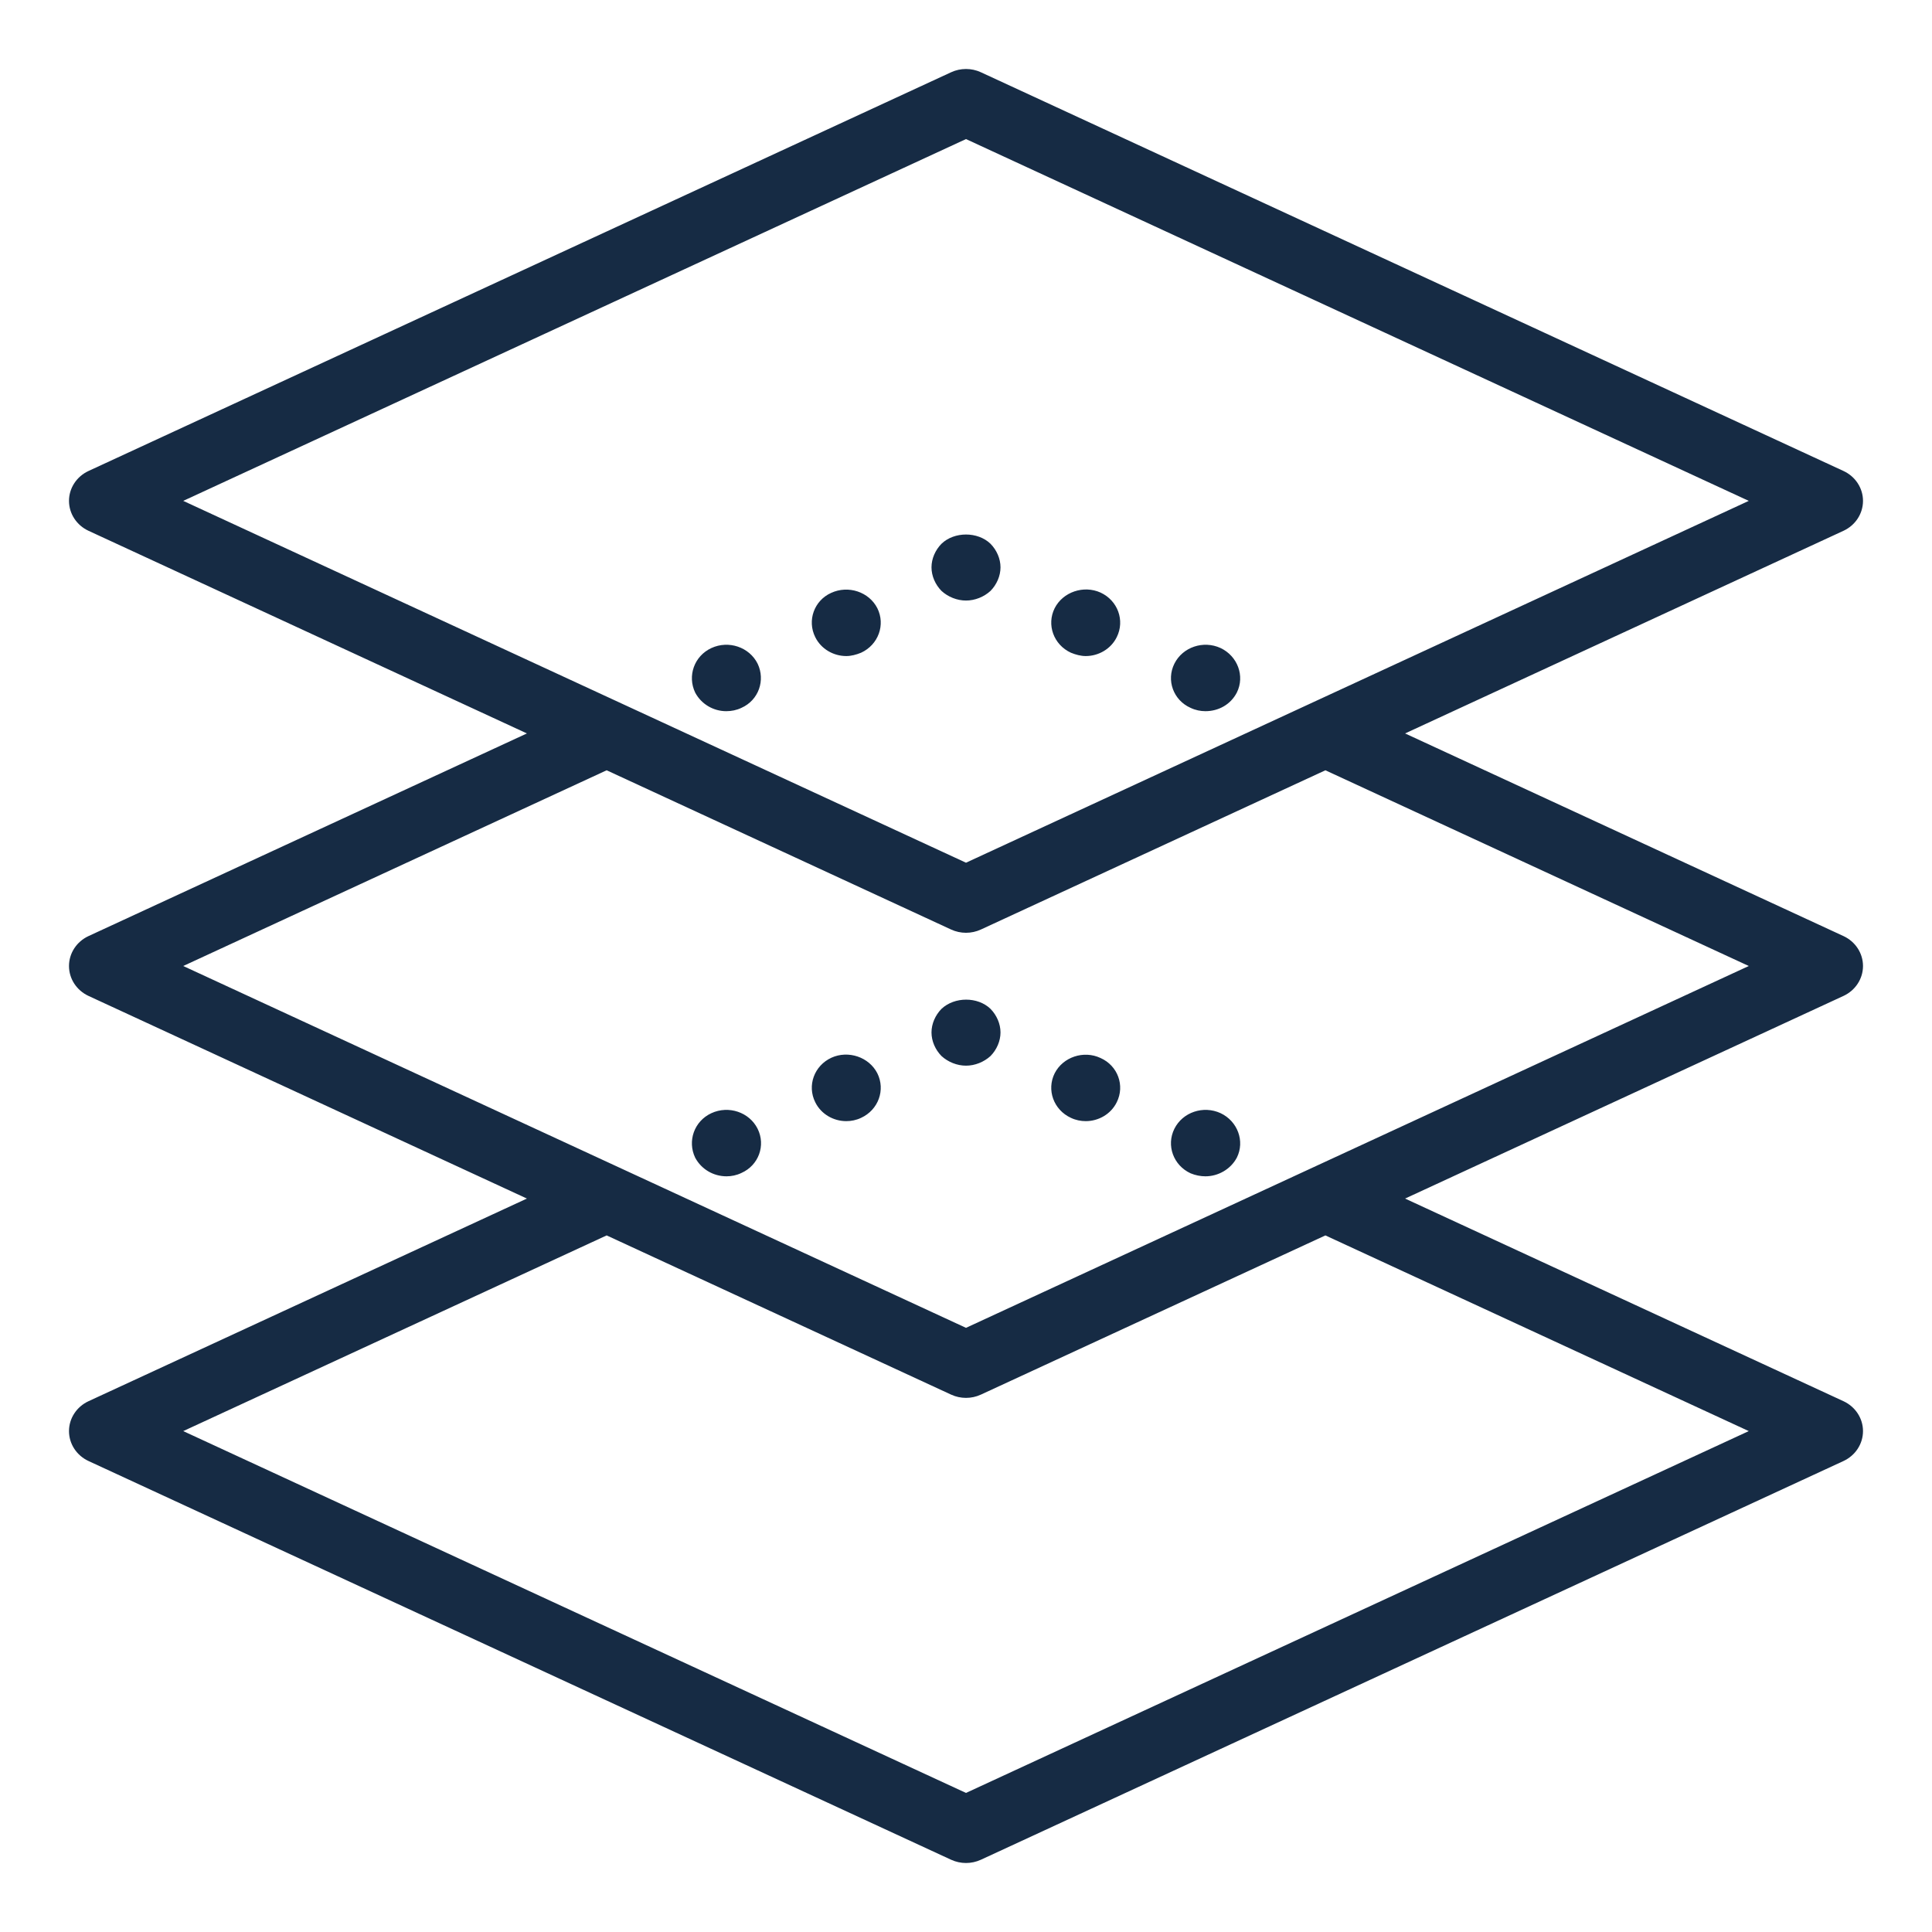 <svg width="56" height="56" viewBox="0 0 56 56" fill="none" xmlns="http://www.w3.org/2000/svg">
<path d="M54 28C54 28.371 53.779 28.708 53.433 28.868L40.727 34.741L53.433 40.614C53.779 40.774 54 41.111 54 41.481C54 41.852 53.779 42.189 53.433 42.349L28.433 53.905C28.296 53.968 28.148 54 28 54C27.852 54 27.704 53.968 27.567 53.905L2.567 42.349C2.221 42.189 2 41.852 2 41.481C2 41.111 2.221 40.774 2.567 40.614L15.273 34.741L2.567 28.868C2.221 28.708 2 28.371 2 28C2 27.629 2.221 27.292 2.567 27.132L15.273 21.259L2.567 15.386C2.221 15.226 2 14.889 2 14.518C2 14.148 2.221 13.811 2.567 13.651L27.567 2.095C27.841 1.968 28.159 1.968 28.433 2.095L53.433 13.651C53.779 13.811 54 14.148 54 14.518C54 14.889 53.779 15.226 53.433 15.386L40.727 21.259L53.433 27.132C53.779 27.292 54 27.629 54 28ZM5.311 41.481L28 51.969L50.689 41.481L38.417 35.809L28.433 40.423C28.159 40.55 27.841 40.55 27.567 40.423L17.584 35.809L5.311 41.481ZM50.689 14.518L28 4.031L5.311 14.518L28 25.006L50.689 14.518ZM38.417 22.327L28.433 26.942C28.159 27.069 27.841 27.069 27.567 26.942L17.584 22.327L5.311 28L28 38.488L50.689 28L38.417 22.327ZM27.29 30.61C27.11 30.427 27 30.176 27 29.926C27 29.676 27.11 29.425 27.29 29.242C27.67 28.886 28.34 28.886 28.71 29.242C28.89 29.425 29 29.676 29 29.926C29 30.176 28.89 30.427 28.71 30.61C28.52 30.783 28.26 30.889 28 30.889C27.74 30.889 27.48 30.783 27.29 30.61ZM31.9 30.667C32.4 30.889 32.61 31.467 32.37 31.948C32.2 32.295 31.84 32.497 31.47 32.497C31.33 32.497 31.18 32.468 31.04 32.401C30.54 32.17 30.33 31.592 30.57 31.11C30.81 30.639 31.41 30.436 31.9 30.667ZM35.38 32.266C35.87 32.497 36.09 33.075 35.85 33.556C35.67 33.893 35.31 34.096 34.94 34.096C34.8 34.096 34.65 34.067 34.51 34.009C34.01 33.778 33.8 33.2 34.04 32.718C34.28 32.237 34.88 32.035 35.38 32.266ZM24.96 32.401C24.82 32.468 24.67 32.497 24.53 32.497C24.16 32.497 23.8 32.295 23.63 31.948C23.39 31.467 23.599 30.889 24.1 30.658C24.59 30.436 25.19 30.639 25.43 31.11C25.67 31.592 25.46 32.17 24.96 32.401ZM21.49 33.999C21.35 34.067 21.2 34.096 21.06 34.096C20.68 34.096 20.33 33.893 20.15 33.556C19.92 33.075 20.12 32.497 20.62 32.266C21.12 32.035 21.72 32.237 21.96 32.718C22.2 33.2 21.99 33.778 21.49 33.999ZM27.29 17.128C27.11 16.945 27 16.695 27 16.444C27 16.194 27.11 15.944 27.29 15.761C27.66 15.404 28.34 15.404 28.71 15.761C28.89 15.944 29 16.194 29 16.444C29 16.695 28.89 16.945 28.71 17.128C28.52 17.302 28.26 17.407 28 17.407C27.74 17.407 27.48 17.302 27.29 17.128ZM31.9 17.176C32.4 17.407 32.61 17.985 32.37 18.467C32.2 18.813 31.84 19.016 31.47 19.016C31.33 19.016 31.18 18.977 31.04 18.919C30.54 18.688 30.33 18.11 30.57 17.629C30.81 17.157 31.41 16.955 31.9 17.176ZM35.38 18.784C35.87 19.016 36.09 19.593 35.85 20.075C35.67 20.422 35.32 20.614 34.94 20.614C34.8 20.614 34.65 20.585 34.51 20.518C34.01 20.296 33.8 19.718 34.04 19.237C34.28 18.756 34.88 18.553 35.38 18.784ZM24.96 18.919C24.82 18.977 24.67 19.016 24.53 19.016C24.16 19.016 23.8 18.813 23.63 18.467C23.39 17.985 23.599 17.407 24.09 17.186C24.59 16.955 25.19 17.157 25.43 17.629C25.67 18.11 25.46 18.688 24.96 18.919ZM21.49 20.518C21.35 20.585 21.2 20.614 21.05 20.614C20.68 20.614 20.33 20.412 20.15 20.075C19.92 19.593 20.12 19.016 20.62 18.784C21.12 18.553 21.72 18.756 21.96 19.237C22.19 19.718 21.99 20.296 21.49 20.518Z" fill="#162B44"/>
</svg>
